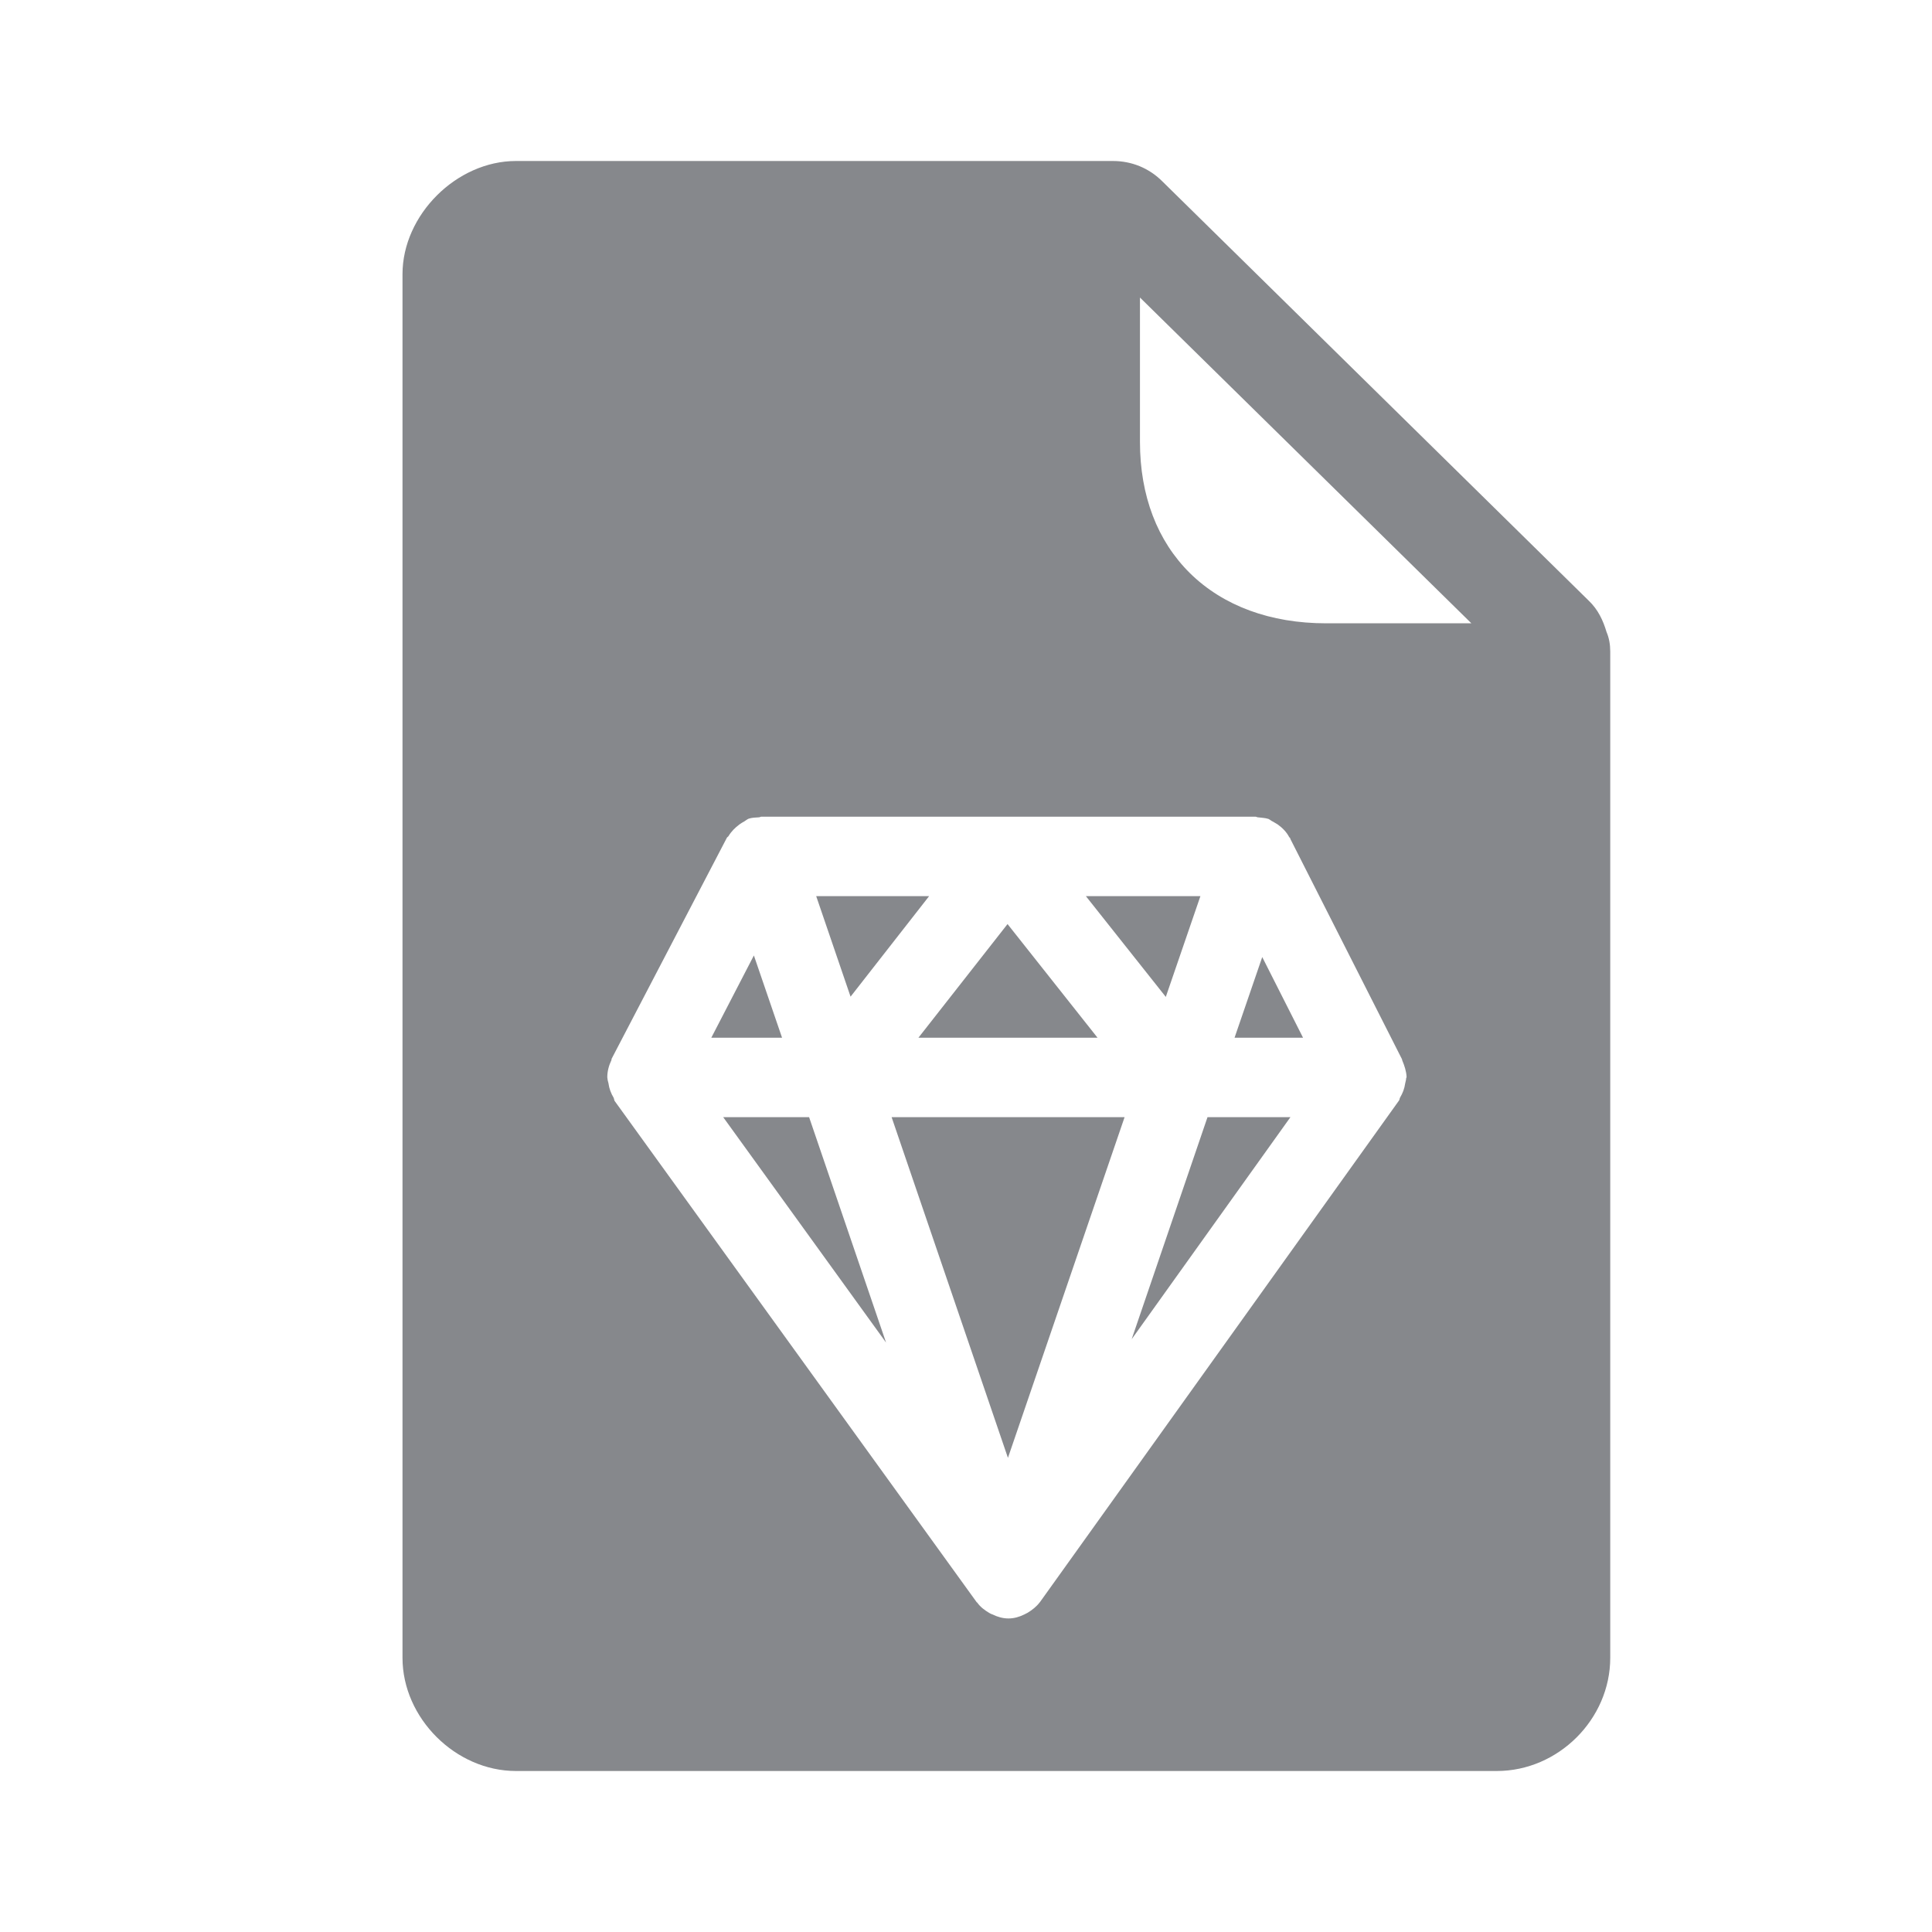 <svg width="24" height="24" viewBox="0 0 24 24" fill="none" xmlns="http://www.w3.org/2000/svg">
<path fill-rule="evenodd" clip-rule="evenodd" d="M18.278 7.743L14.161 3.696V5.489C14.161 6.158 14.377 6.721 14.784 7.122C15.196 7.526 15.78 7.743 16.474 7.743H18.278ZM19.957 7.851C19.989 7.925 20.003 8.007 20.003 8.093V20.594C20.003 21.357 19.357 22 18.594 22H6.409C5.66 22 5 21.343 5 20.594V3.406C5 2.669 5.672 2 6.409 2H13.825C14.058 2 14.274 2.088 14.439 2.253L19.735 7.461C19.852 7.572 19.915 7.709 19.957 7.851ZM15.336 12.891L15.68 11.889L16.187 12.891H15.336ZM15 13.878H16.03L14.058 16.636L15 13.878ZM10.051 13.878L11.007 16.678L8.984 13.878H10.051ZM10.566 12.381L10.139 11.132H11.542L10.566 12.381ZM14.482 12.384L13.489 11.132H14.912L14.482 12.384ZM11.409 12.891L12.516 11.479L13.634 12.891H11.409ZM13.97 13.878L12.521 18.11L11.076 13.878H13.97ZM9.365 11.869L9.715 12.891H8.836L9.365 11.869ZM17.419 13.172C17.416 13.167 17.419 13.164 17.416 13.158L16.03 10.423L16.027 10.412C16.024 10.406 16.019 10.403 16.016 10.401C15.982 10.335 15.931 10.284 15.871 10.241C15.851 10.23 15.834 10.219 15.814 10.207C15.794 10.199 15.777 10.182 15.757 10.173C15.714 10.159 15.669 10.159 15.626 10.153C15.615 10.153 15.606 10.145 15.595 10.145H9.459C9.448 10.145 9.439 10.153 9.428 10.153C9.385 10.156 9.343 10.156 9.3 10.17C9.28 10.179 9.263 10.193 9.246 10.204C9.223 10.216 9.206 10.227 9.186 10.241C9.132 10.281 9.084 10.329 9.05 10.386C9.044 10.395 9.035 10.398 9.03 10.406L7.598 13.152C7.595 13.158 7.598 13.164 7.595 13.17C7.564 13.235 7.544 13.306 7.544 13.383C7.544 13.389 7.547 13.397 7.547 13.403C7.547 13.42 7.555 13.437 7.558 13.454C7.567 13.523 7.59 13.582 7.624 13.639C7.629 13.65 7.629 13.665 7.635 13.676L12.134 19.905H12.137C12.177 19.962 12.231 20.002 12.288 20.036C12.302 20.045 12.316 20.051 12.331 20.056C12.39 20.085 12.456 20.105 12.527 20.105H12.53C12.598 20.105 12.664 20.085 12.723 20.056C12.738 20.048 12.752 20.042 12.766 20.034C12.823 19.999 12.877 19.957 12.917 19.903C12.92 19.903 12.92 19.903 12.92 19.9L17.379 13.671C17.388 13.659 17.385 13.645 17.393 13.633C17.425 13.579 17.447 13.523 17.456 13.457C17.459 13.437 17.467 13.42 17.467 13.4C17.467 13.392 17.473 13.386 17.473 13.377C17.47 13.309 17.447 13.238 17.419 13.172Z" fill="#86888C"/>
</svg>
